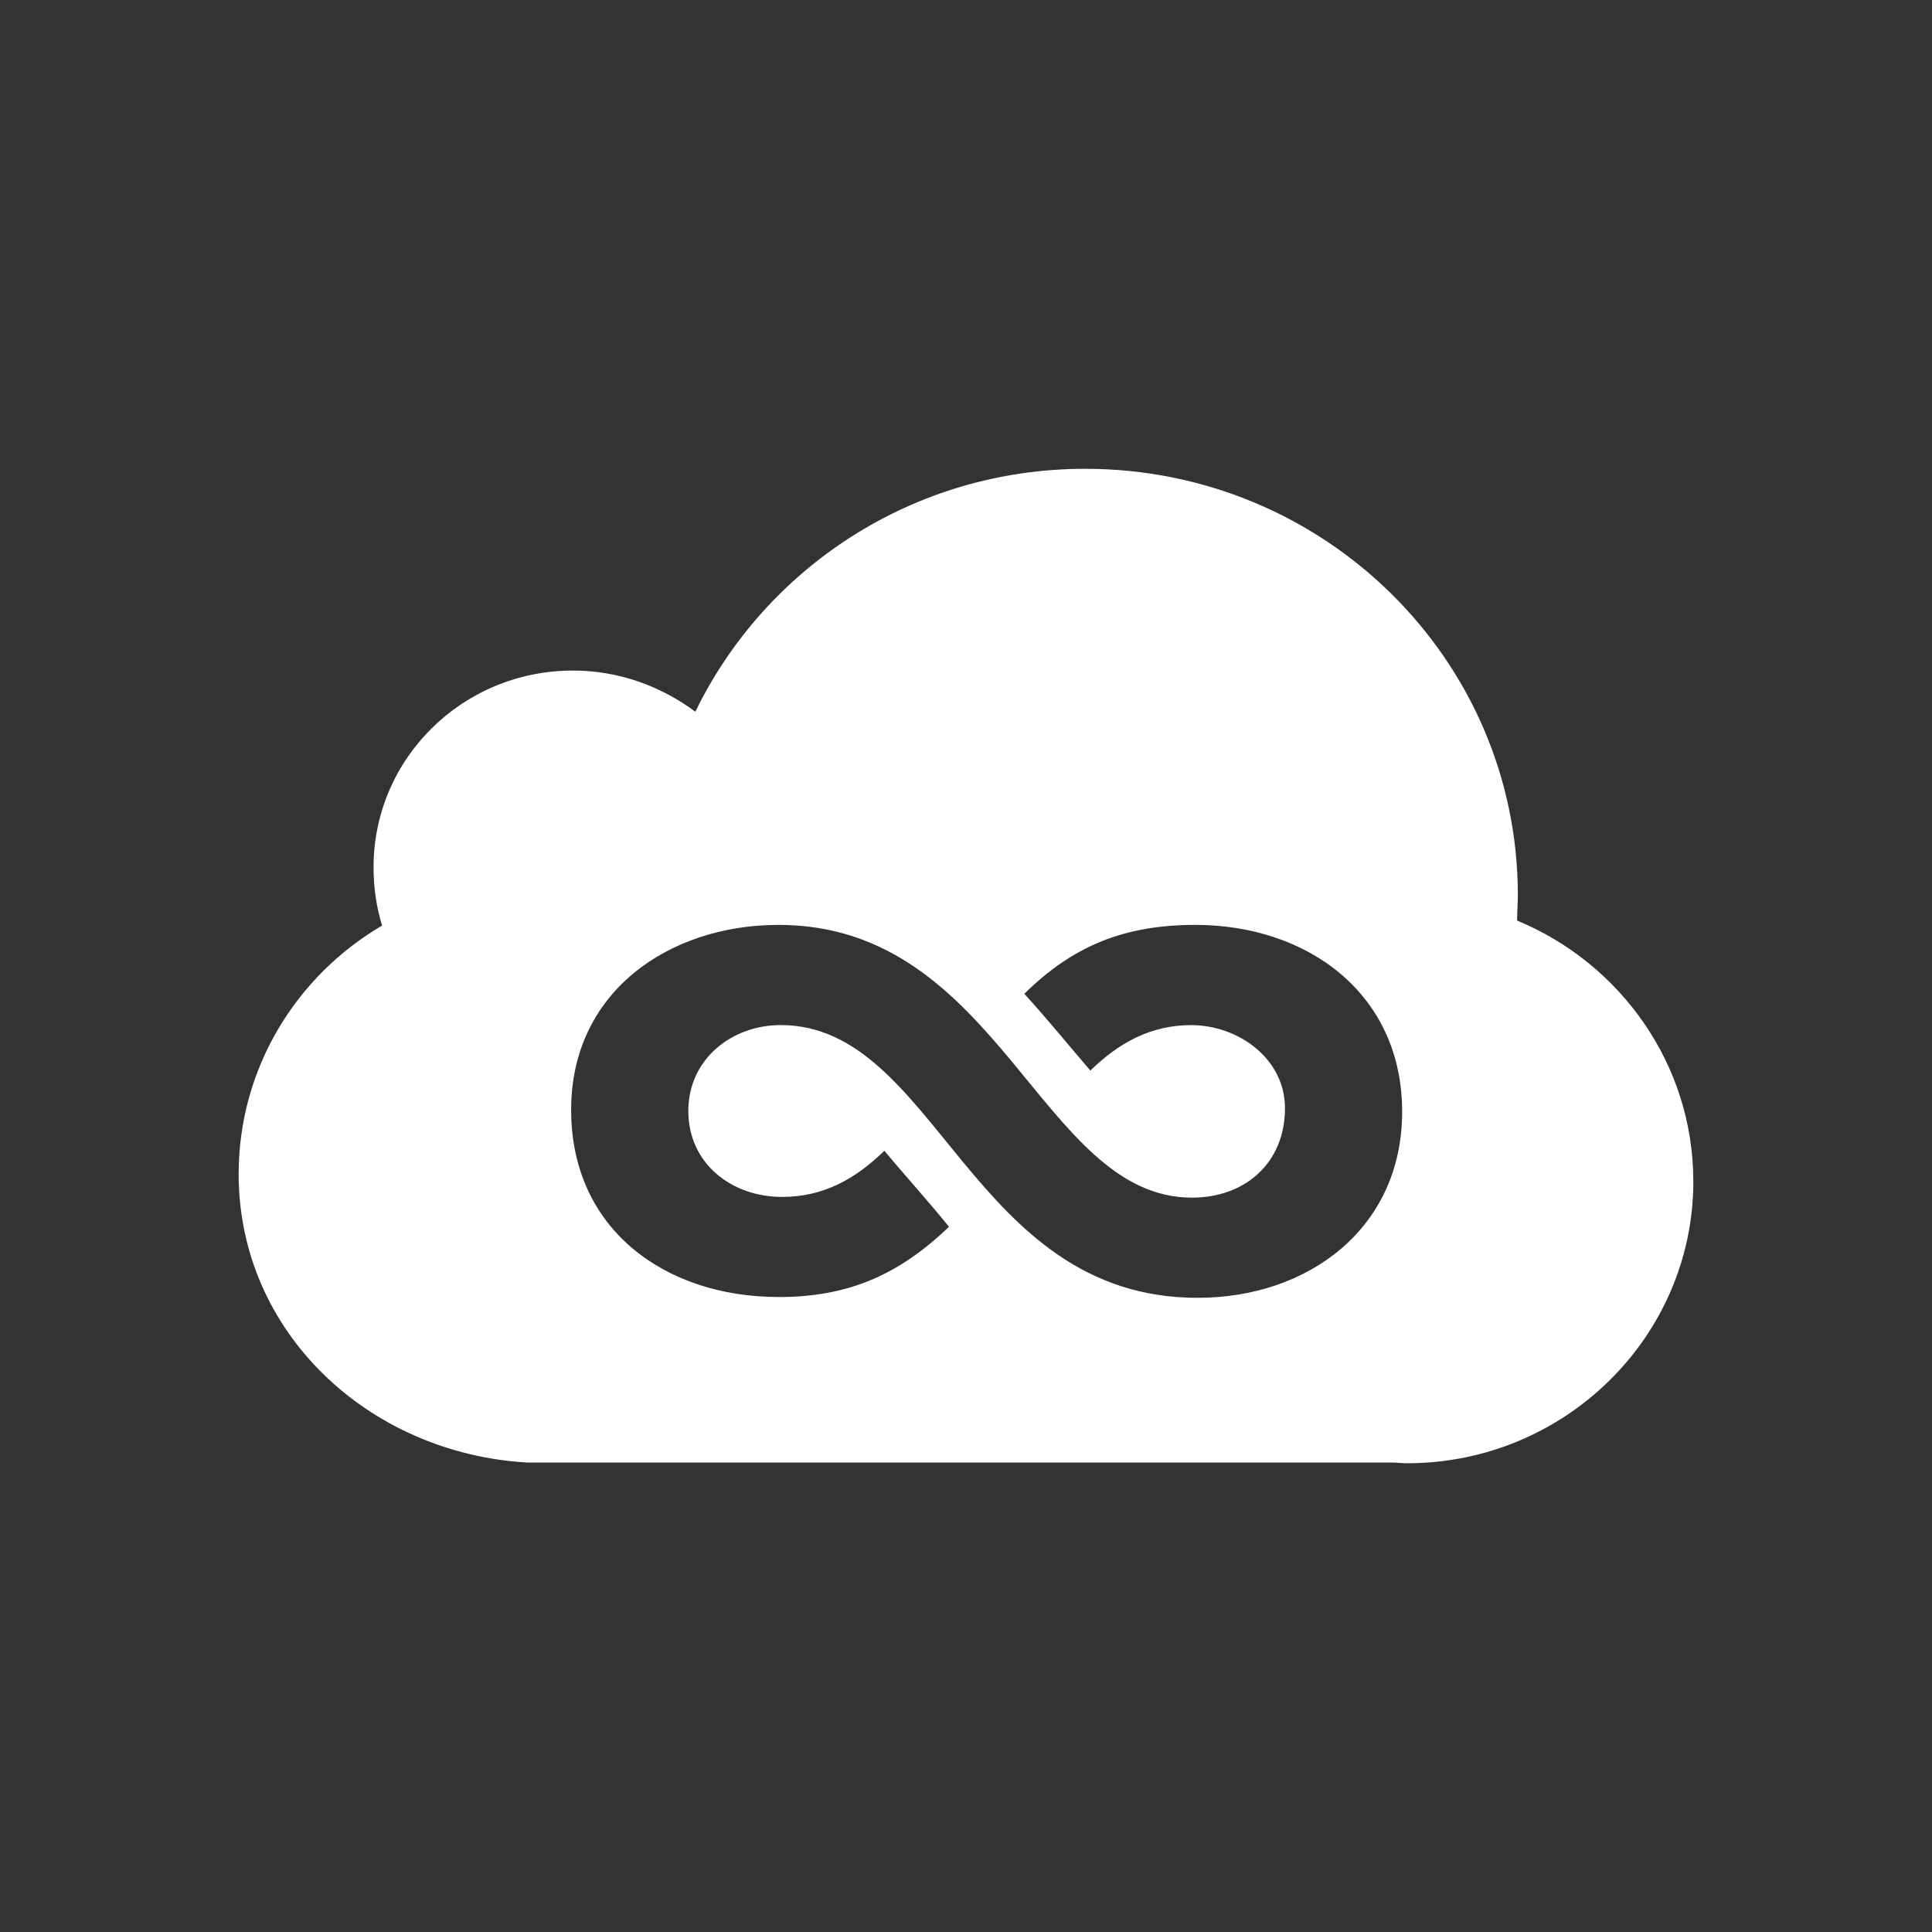 <!-- Generated by IcoMoon.io -->
<svg version="1.1" xmlns="http://www.w3.org/2000/svg" width="40" height="40" viewBox="0 0 40 40">
<rect x="0" y="0" width="40" height="40" fill="#333333" stroke="none"/>
<title>th-jsfiddle</title>
<path fill="#fff" d="M35.059 24.456c0 3.221-2.662 5.839-5.926 5.839-0.117 0-0.22-0.015-0.324-0.015h-17.897c-3.294-0.192-5.971-2.707-5.971-5.971 0-2.191 1.192-4.104 2.97-5.146-0.117-0.382-0.177-0.779-0.177-1.207 0-2.249 1.839-4.073 4.132-4.073 0.941 0 1.824 0.324 2.53 0.853 1.442-2.97 4.501-5.030 8.073-5.030 4.956 0 8.956 3.957 8.956 8.824 0 0.177-0.015 0.354-0.015 0.529 2.133 0.883 3.648 2.97 3.648 5.397zM16.119 26.854c1.442 0 2.485-0.456 3.529-1.455-0.427-0.529-0.898-1.045-1.338-1.574-0.602 0.587-1.265 0.956-2.118 0.956-1.045 0-1.941-0.691-1.941-1.779 0-1.073 0.898-1.779 1.912-1.779 3.236 0 3.927 5.647 8.632 5.647 2.295 0 4.235-1.442 4.235-3.853 0-2.441-1.956-3.868-4.279-3.868-1.442 0-2.515 0.412-3.544 1.427 0.471 0.514 0.911 1.058 1.368 1.589 0.587-0.574 1.25-0.941 2.088-0.941 0.971 0 1.941 0.691 1.941 1.72 0 1.133-0.824 1.852-1.926 1.852-3.132 0-3.97-5.647-8.559-5.647-2.28 0-4.294 1.397-4.294 3.823-0.004 2.483 1.952 3.881 4.292 3.881z"></path>
</svg>
